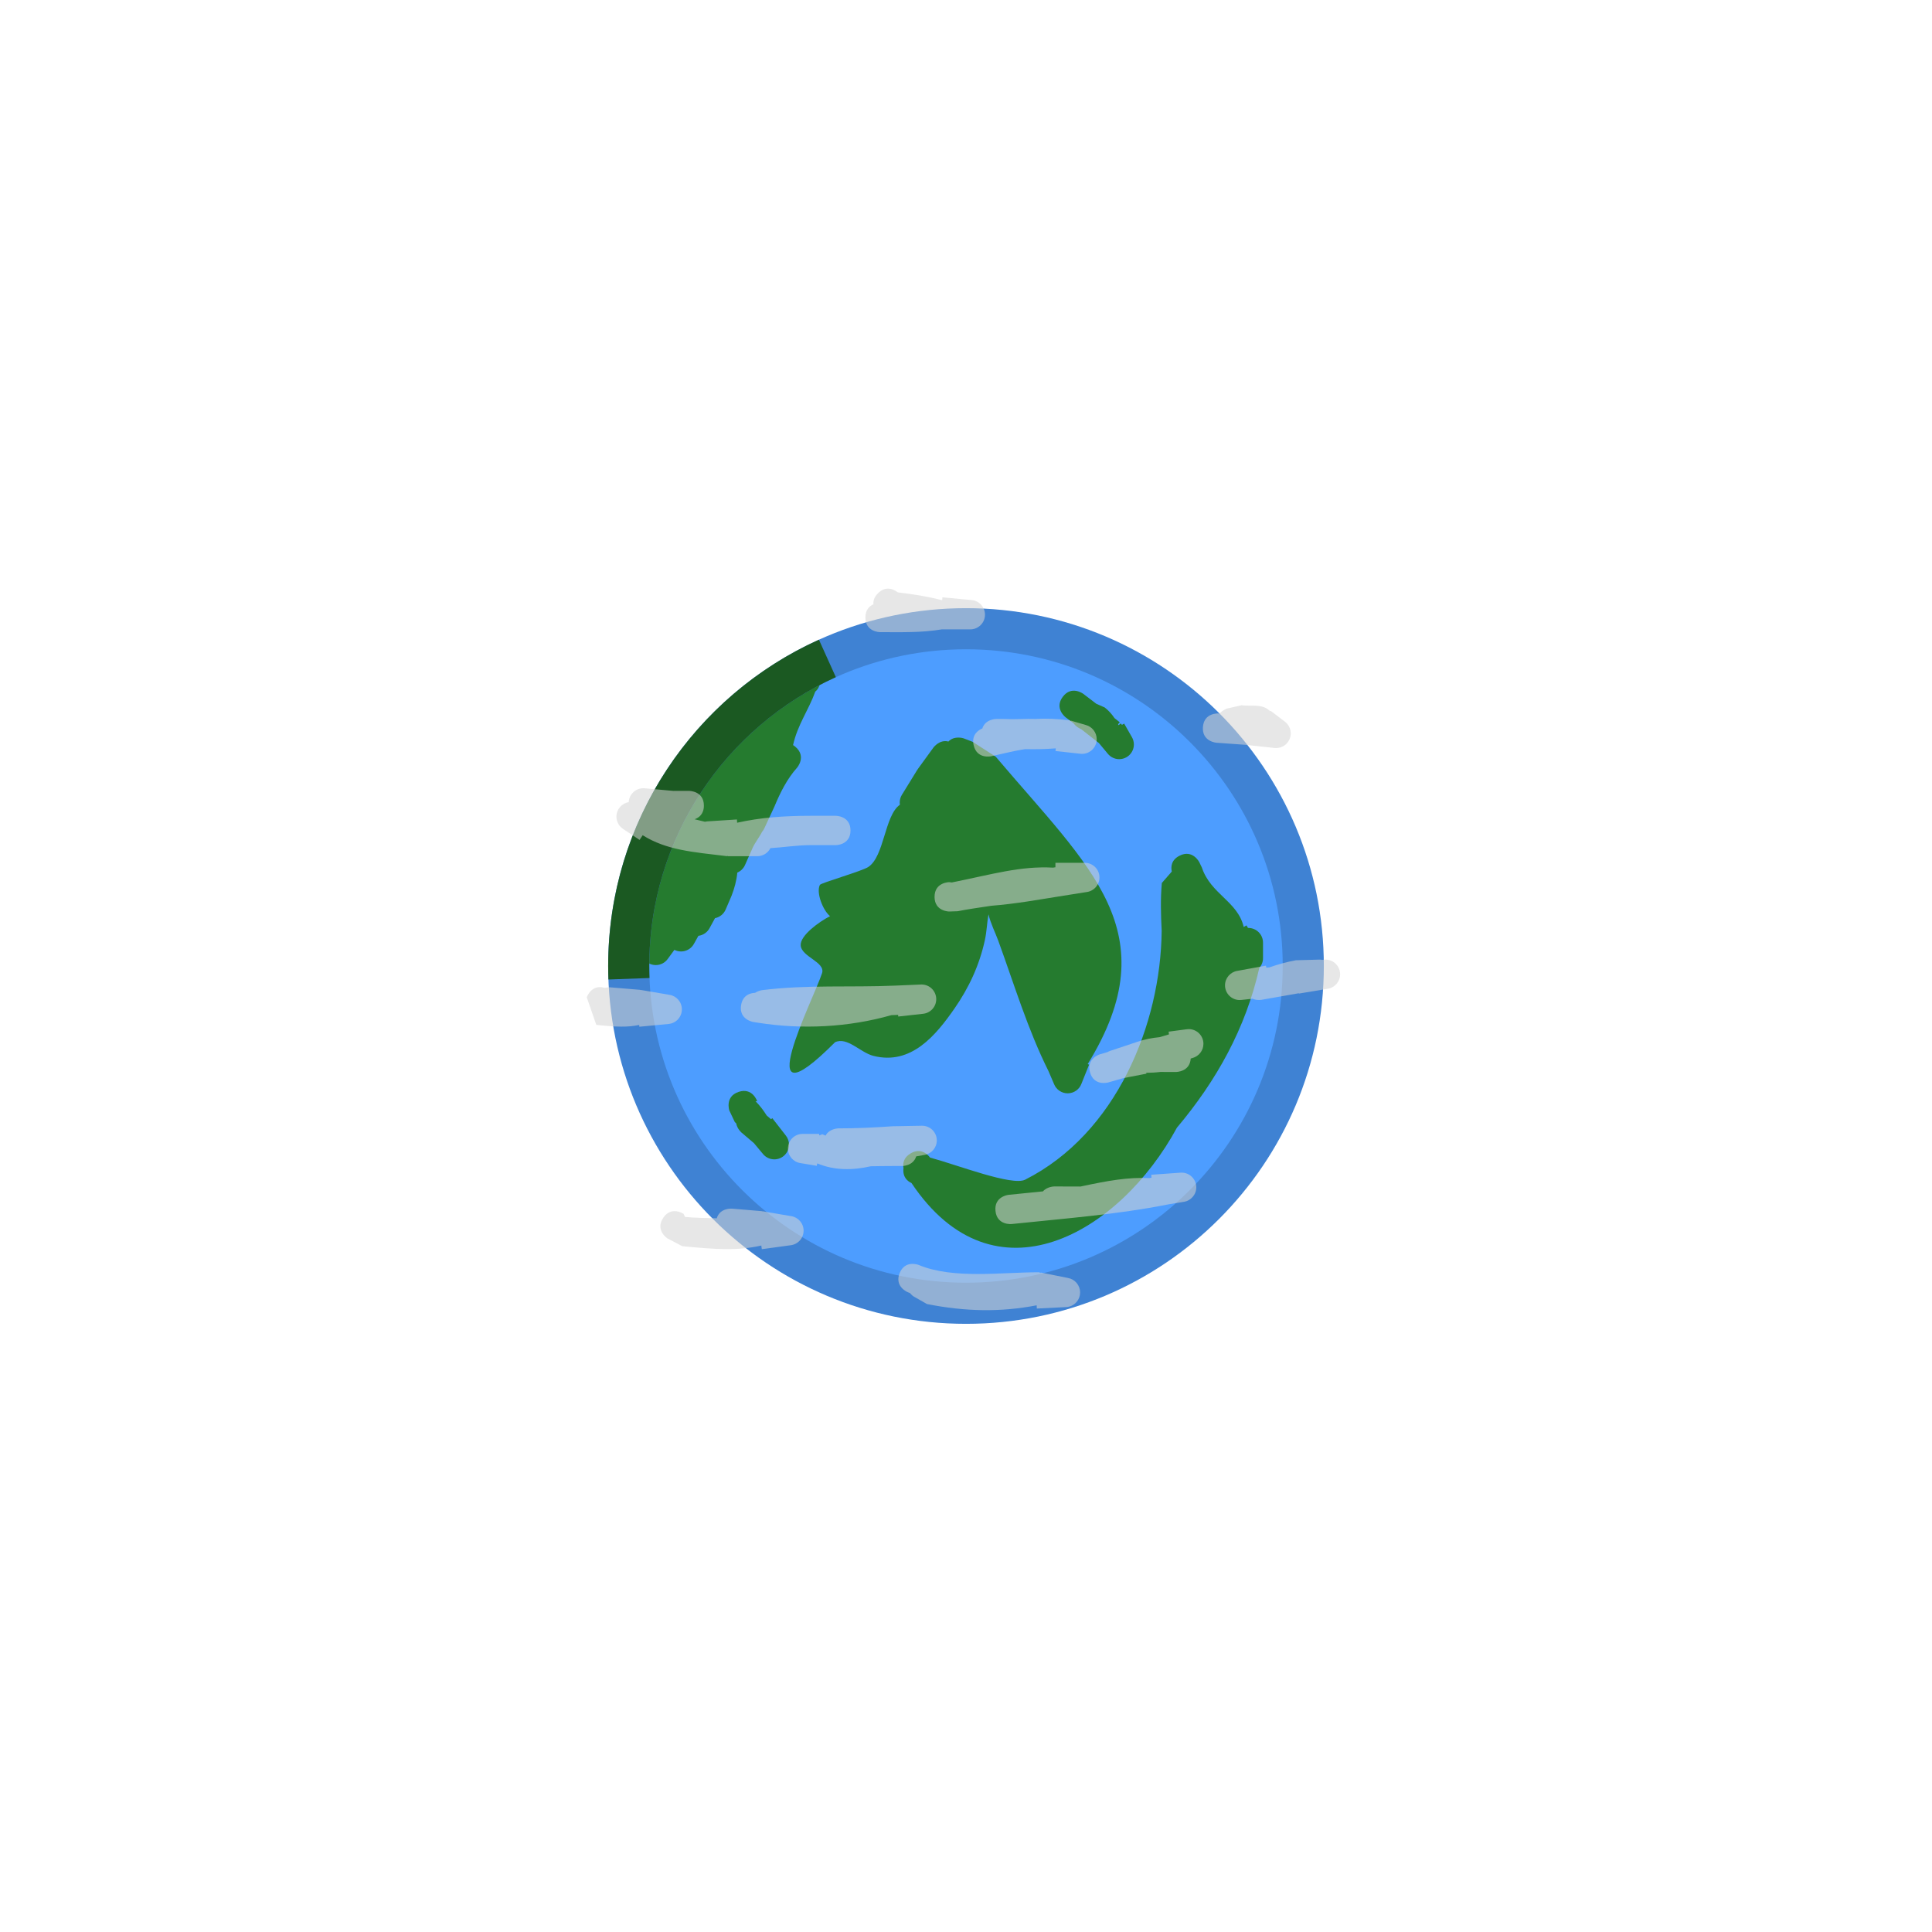 <svg version="1.1" xmlns="http://www.w3.org/2000/svg" xmlns:xlink="http://www.w3.org/1999/xlink" width="164.486" height="164.486" viewBox="0,0,164.486,164.486"><g transform="translate(-237.757,-97.757)"><g stroke-miterlimit="10"><path d="M291.285,180c0,-15.859 12.856,-28.715 28.715,-28.715c15.859,0 28.715,12.856 28.715,28.715c0,15.859 -12.856,28.715 -28.715,28.715c-15.859,0 -28.715,-12.856 -28.715,-28.715z" fill="#4d9dff" stroke="none" stroke-width="0"/><path d="M318.504,160.889c0.506,-0.534 1.286,-0.274 1.286,-0.274l0.772,0.297c0.658,0.425 1.316,0.849 1.974,1.274c8.008,9.461 14.745,14.928 7.824,26.165l0.119,0.048l-0.651,1.627c-0.177,0.475 -0.635,0.813 -1.171,0.813c-0.526,0 -0.976,-0.324 -1.16,-0.784l-0.474,-1.106c-1.764,-3.537 -2.924,-7.393 -4.277,-11.105c-0.245,-0.671 -0.642,-1.446 -0.832,-2.242c-0.129,0.721 -0.149,1.462 -0.304,2.178c-0.461,2.129 -1.355,4.063 -2.593,5.842c-1.568,2.252 -3.67,4.85 -6.904,4.028c-1.119,-0.284 -2.216,-1.648 -3.263,-1.161c-7.61,7.634 -1.774,-3.776 -1.104,-5.885c0.302,-0.953 -1.79,-1.384 -1.821,-2.384c-0.025,-0.825 1.524,-1.963 2.498,-2.464c-0.604,-0.492 -1.197,-2.001 -0.864,-2.662c0.085,-0.169 3.562,-1.162 4.115,-1.521c1.381,-0.896 1.383,-4.379 2.696,-5.302c-0.009,-0.062 -0.014,-0.125 -0.014,-0.189c0,-0.247 0.072,-0.478 0.196,-0.672l1.3,-2.112l0.013,0.008l0.013,-0.049c0.45,-0.62 0.901,-1.239 1.351,-1.859c0,0 0.516,-0.71 1.278,-0.507z" fill="#257b2f" stroke="none" stroke-width="0.5"/><path d="M338.186,170.606c1.118,-0.559 1.677,0.559 1.677,0.559l0.218,0.451c0.756,2.276 3.053,2.874 3.562,5.062l0.239,-0.137l0.125,0.218c0.01,-0 0.02,-0 0.03,-0c0.69,0 1.25,0.56 1.25,1.25v1.323c0,0.319 -0.119,0.61 -0.316,0.831c-1.158,5.142 -3.642,9.597 -7.012,13.6c-4.882,9.002 -15.551,15.252 -22.6,4.714c-0.346,-0.159 -0.774,-0.512 -0.679,-1.271c0,-0.001 0,-0.001 0,-0.002c-0.068,-0.368 -0.017,-0.877 0.597,-1.245c0.89,-0.534 1.485,0.115 1.661,0.35c2.318,0.624 6.986,2.444 8.097,1.883c7.766,-3.92 11.542,-13.225 11.625,-21.183c-0.067,-1.357 -0.11,-2.723 0.013,-4.077l0.847,-0.973c-0.08,-0.374 -0.07,-0.984 0.666,-1.352z" fill="#257b2f" stroke="none" stroke-width="0.5"/><path d="M293.318,175.365c-0.195,-0.221 -0.314,-0.511 -0.314,-0.828c0,-0.165 0.032,-0.322 0.09,-0.466l0.484,-1.292c0.435,-1.198 0.562,-2.191 1.081,-2.937c0.006,-0.126 0.031,-0.246 0.072,-0.359l0.772,-2.317c0.103,-0.336 0.345,-0.612 0.658,-0.761c0.021,-0.138 0.066,-0.269 0.128,-0.389l0.969,-1.938c0.172,-0.363 0.514,-0.63 0.924,-0.698l0.337,-0.472c0.178,-0.255 0.448,-0.441 0.762,-0.509c1.8,-2.828 3.881,-6.05 6.411,-8.174c0,0 0.96,-0.8 1.761,0.16c0.486,0.583 0.323,1.107 0.119,1.429c-0.031,0.401 -0.199,0.658 -0.403,0.822c-0.574,1.599 -1.501,2.796 -1.892,4.557c0.072,0.044 0.145,0.098 0.219,0.163c0.941,0.823 0.118,1.764 0.118,1.764c-0.85,0.952 -1.438,2.13 -1.925,3.31l-0.017,0.017l0.007,0.003l-0.837,1.805c-0.052,0.12 -0.123,0.23 -0.208,0.326c-0.224,0.455 -0.579,0.884 -0.791,1.341l-0.647,1.456c-0.126,0.301 -0.366,0.542 -0.666,0.67c-0.063,0.679 -0.249,1.359 -0.489,1.97l-0.015,0.014l0.008,0.003l-0.485,1.131c-0.155,0.387 -0.498,0.678 -0.917,0.76l-0.457,0.839c-0.186,0.357 -0.54,0.614 -0.957,0.665l-0.371,0.668c-0.21,0.395 -0.626,0.665 -1.105,0.665c-0.205,0 -0.398,-0.049 -0.569,-0.137l-0.563,0.77c-0.227,0.318 -0.598,0.525 -1.018,0.525c-0.69,0 -1.25,-0.56 -1.25,-1.25v-1.039c-0.195,-0.329 -0.384,-0.914 0.201,-1.499c0.236,-0.236 0.472,-0.346 0.692,-0.38z" fill="#257b2f" stroke="none" stroke-width="0.5"/><path d="M300.64,190.717c1.186,-0.395 1.581,0.791 1.581,0.791l-0.137,0.008c0.362,0.363 0.672,0.77 0.943,1.208c0.124,0.106 0.247,0.213 0.371,0.319l0.112,-0.087l1.151,1.48c0.169,0.213 0.27,0.483 0.27,0.776c0,0.69 -0.56,1.25 -1.25,1.25c-0.389,0 -0.737,-0.178 -0.966,-0.457l-0.77,-0.924c-0.354,-0.301 -0.708,-0.603 -1.062,-0.904c0,0 -0.367,-0.314 -0.449,-0.78c-0.041,-0.037 -0.08,-0.074 -0.118,-0.112l-0.467,-0.985c0,0 -0.395,-1.186 0.791,-1.581z" fill="#257b2f" stroke="none" stroke-width="0.5"/><path d="M329.166,159.343c-0.225,-0.171 -0.45,-0.342 -0.677,-0.512c0,0 -1,-0.75 -0.25,-1.75c0.75,-1 1.75,-0.25 1.75,-0.25c0.37,0.278 0.738,0.558 1.103,0.842l0.716,0.316c0.327,0.252 0.603,0.561 0.836,0.907c0.149,0.119 0.298,0.239 0.447,0.358l-0.142,0.16c0.015,0.028 0.029,0.057 0.043,0.086l0.184,-0.153l0.102,0.122l0.188,-0.108l0.651,1.139c0.112,0.187 0.176,0.406 0.176,0.639c0,0.69 -0.56,1.25 -1.25,1.25c-0.389,0 -0.737,-0.178 -0.966,-0.457l-0.76,-0.912c-0.504,-0.4 -1.01,-0.798 -1.519,-1.192l-0.031,-0.01c0,0 -0.363,-0.145 -0.602,-0.476z" fill="#257b2f" stroke="none" stroke-width="0.5"/><path d="M291.285,180c0,-15.859 12.856,-28.715 28.715,-28.715c15.859,0 28.715,12.856 28.715,28.715c0,15.859 -12.856,28.715 -28.715,28.715c-15.859,0 -28.715,-12.856 -28.715,-28.715z" fill="none" stroke="#3f82d3" stroke-width="3.5"/><path d="M291.305,181.086c-0.013,-0.36 -0.02,-0.722 -0.02,-1.086c0,-11.653 6.941,-21.684 16.914,-26.186" fill="none" stroke="#1b5922" stroke-width="3.5"/><path d="M310.167,168.46c0,1.25 -1.25,1.25 -1.25,1.25h-2.12c-1.178,-0.001 -2.337,0.19 -3.45,0.257c-0.206,0.407 -0.628,0.685 -1.115,0.685h-2.5v-0.025l-0.076,0.023c-2.94,-0.355 -5.132,-0.506 -7.183,-1.782l-0.265,0.397l-1.397,-0.931c-0.345,-0.223 -0.573,-0.61 -0.573,-1.051c0,-0.62 0.452,-1.135 1.045,-1.233c0.034,-0.66 0.58,-1.185 1.248,-1.185c0.043,0 0.086,0.002 0.129,0.007l2.432,0.221c0.447,-0 0.895,-0.001 1.342,-0.001c0,0 1.25,0 1.25,1.25c0,0.738 -0.435,1.04 -0.792,1.164c0.299,0.069 0.596,0.143 0.885,0.214c0.076,-0.019 0.154,-0.031 0.235,-0.036l2.485,-0.16l0.018,0.277c1.999,-0.442 3.95,-0.589 6.282,-0.59h2.12c0,0 1.25,0 1.25,1.25z" fill-opacity="0.557" fill="#d4d4d4" stroke="none" stroke-width="0.5"/><path d="M345.167,182.879c0,0 -0.394,0.07 -0.776,-0.093l-0.935,0.103c-0.051,0.006 -0.102,0.009 -0.154,0.009c-0.69,0 -1.25,-0.56 -1.25,-1.25c0,-0.622 0.454,-1.137 1.048,-1.234l2.438,-0.443l0.031,0.171c0.085,-0.009 0.171,-0.016 0.257,-0.023c0.741,-0.26 1.497,-0.47 2.267,-0.609l2.007,-0.054c0,0 0.102,-0.003 0.249,0.023l0.055,-0.008c0.065,-0.01 0.131,-0.016 0.198,-0.016c0.69,0 1.25,0.56 1.25,1.25c0,0.627 -0.462,1.147 -1.065,1.236l-2.446,0.408l-0.005,-0.03c-1.056,0.187 -2.113,0.373 -3.17,0.559z" fill-opacity="0.557" fill="#d4d4d4" stroke="none" stroke-width="0.5"/><path d="M336.499,186.056l0.781,-0.234l-0.031,-0.232l1.53,-0.203c0.06,-0.009 0.122,-0.014 0.185,-0.014c0.69,0 1.25,0.56 1.25,1.25c0,0.576 -0.389,1.06 -0.919,1.206l-0.164,0.049c-0.069,1.144 -1.247,1.144 -1.247,1.144l-1.336,-0.002c-0.4,0.05 -0.801,0.071 -1.203,0.072l0.015,0.076l-1.939,0.372c-0.439,0.125 -0.878,0.251 -1.317,0.376c0,0 -1.202,0.343 -1.545,-0.859c-0.343,-1.202 0.859,-1.545 0.859,-1.545c0.204,-0.058 0.408,-0.117 0.612,-0.175c0.085,-0.051 0.176,-0.092 0.272,-0.121l2.344,-0.781c0.595,-0.197 1.219,-0.319 1.852,-0.378z" fill-opacity="0.557" fill="#d4d4d4" stroke="none" stroke-width="0.5"/><path d="M307.769,194.322c0.092,0.044 0.183,0.084 0.274,0.12c0.327,-0.619 1.109,-0.619 1.109,-0.619c1.52,0.001 3.041,-0.068 4.557,-0.177l0.033,0.009l-0,-0.011l2.496,-0.045c0.009,-0 0.018,-0 0.026,-0c0.69,0 1.25,0.56 1.25,1.25c0,0.623 -0.455,1.139 -1.051,1.234l-0.704,0.126c-0.248,0.82 -1.191,0.82 -1.191,0.82h-0.797c-0.666,0 -1.286,0.012 -1.874,0.02c-1.531,0.35 -3.084,0.372 -4.565,-0.244l-0.034,0.207l-1.393,-0.232c-0.603,-0.089 -1.065,-0.609 -1.065,-1.236c0,-0.69 0.56,-1.25 1.25,-1.25h1.413v0.13z" fill-opacity="0.557" fill="#d4d4d4" stroke="none" stroke-width="0.5"/><path d="M317.323,174.112c0,-1.25 1.25,-1.25 1.25,-1.25l0.224,0.025c3.453,-0.695 5.822,-1.413 8.621,-1.262c0.065,-0.011 0.13,-0.021 0.195,-0.032v-0.38h2.5c0.69,0 1.25,0.56 1.25,1.25c0,0.631 -0.467,1.153 -1.075,1.238l-1.986,0.314c-2.115,0.333 -4.022,0.691 -6.148,0.858c-1.013,0.154 -1.997,0.29 -2.864,0.464l-0.718,0.025c0,0 -1.25,0 -1.25,-1.25z" fill-opacity="0.557" fill="#d4d4d4" stroke="none" stroke-width="0.5"/><path d="M300.852,183.334c0.142,-0.885 0.817,-1.034 1.187,-1.047c0.29,-0.192 0.598,-0.231 0.598,-0.231c3.829,-0.479 7.519,-0.22 11.363,-0.387l2.154,-0.092c0.02,-0.001 0.041,-0.002 0.062,-0.002c0.69,0 1.25,0.56 1.25,1.25c0,0.649 -0.494,1.182 -1.127,1.244l-2.105,0.234l-0.016,-0.141l-0.112,0.005c-0.152,0.006 -0.303,0.012 -0.455,0.017c-3.654,1.041 -7.595,1.236 -11.338,0.65l-0.427,-0.068c0,0 -1.234,-0.198 -1.036,-1.432z" fill-opacity="0.557" fill="#d4d4d4" stroke="none" stroke-width="0.5"/><path d="M323.885,201.968c0,0 -1.243,0.131 -1.374,-1.112c-0.131,-1.243 1.112,-1.374 1.112,-1.374c0.973,-0.102 1.95,-0.198 2.927,-0.294c0.368,-0.419 0.972,-0.419 0.972,-0.419l2.226,0.007c2.42,-0.518 4.043,-0.8 5.857,-0.719c0.062,-0.011 0.124,-0.022 0.186,-0.033l-0.018,-0.251l2.481,-0.177c0.034,-0.003 0.068,-0.004 0.102,-0.004c0.69,0 1.25,0.56 1.25,1.25c0,0.628 -0.464,1.148 -1.067,1.237l-1.281,0.21c-4.397,0.875 -8.913,1.211 -13.373,1.68z" fill-opacity="0.557" fill="#d4d4d4" stroke="none" stroke-width="0.5"/><path d="M315.223,207.84c-0.059,-0.022 -0.118,-0.044 -0.177,-0.066c0,0 -1.161,-0.464 -0.696,-1.625c0.464,-1.161 1.625,-0.696 1.625,-0.696c2.941,1.233 7.094,0.608 10.258,0.623l0.113,0.059l0.008,-0.04l2.332,0.466c0.584,0.105 1.028,0.616 1.028,1.23c0,0.672 -0.53,1.22 -1.195,1.249l-2.489,0.124l-0.014,-0.275c-3.054,0.589 -6.048,0.542 -9.337,-0.108l-1.155,-0.657c0,0 -0.152,-0.101 -0.301,-0.284z" fill-opacity="0.557" fill="#d4d4d4" stroke="none" stroke-width="0.5"/><path d="M294.217,201.445c0.693,-1.04 1.733,-0.347 1.733,-0.347l0.132,0.267c0.859,0.082 1.778,0.088 2.698,0.115c0.271,-0.907 1.291,-0.822 1.291,-0.822c0.848,0.071 1.696,0.142 2.545,0.213l0.05,0.024l0.003,-0.016l2.444,0.417c0.6,0.091 1.06,0.61 1.06,1.236c0,0.639 -0.479,1.166 -1.098,1.241l-2.459,0.337l-0.043,-0.311c-2.06,0.461 -3.841,0.331 -6.728,0.056l-1.281,-0.675c0,0 -1.04,-0.693 -0.347,-1.733z" fill-opacity="0.557" fill="#d4d4d4" stroke="none" stroke-width="0.5"/><path d="M289.251,181.862c0.251,-0.063 0.458,-0.046 0.458,-0.046c0.848,0.071 1.696,0.142 2.545,0.213l0.05,0.024l0.003,-0.016l2.444,0.417c0.6,0.091 1.06,0.61 1.06,1.236c0,0.655 -0.504,1.192 -1.145,1.246l-2.476,0.235l-0.014,-0.152c-0.98,0.204 -1.929,0.18 -3.651,-0.008l-0.812,-2.344c0,0 0.386,-1.157 1.539,-0.804z" fill-opacity="0.557" fill="#d4d4d4" stroke="none" stroke-width="0.5"/><path d="M341.591,158.505c0.257,-0.299 0.609,-0.416 0.609,-0.416l1.257,-0.29c0.734,0.106 1.593,-0.106 2.201,0.318c0.09,0.062 0.174,0.13 0.254,0.202l0.03,-0.04l1.2,0.912c0.306,0.228 0.505,0.593 0.505,1.004c0,0.69 -0.56,1.25 -1.25,1.25c-0.052,0 -0.103,-0.003 -0.153,-0.009l-2.45,-0.267c-0.822,-0.059 -1.643,-0.117 -2.465,-0.176c0,0 -1.247,-0.089 -1.158,-1.336c0.089,-1.247 1.336,-1.158 1.336,-1.158c0.028,0.002 0.056,0.004 0.085,0.006z" fill-opacity="0.557" fill="#d4d4d4" stroke="none" stroke-width="0.5"/><path d="M312.118,149.204c-0.024,-0.283 0.061,-0.612 0.389,-0.94c0.72,-0.72 1.44,-0.267 1.682,-0.074c1.415,0.167 2.561,0.354 3.707,0.65h0.076l0.022,-0.229l2.476,0.233c0.642,0.053 1.146,0.59 1.146,1.246c0,0.69 -0.56,1.25 -1.25,1.25h-2.423c-1.782,0.294 -3.438,0.236 -5.259,0.236c0,0 -1.25,0 -1.25,-1.25c0,-0.664 0.353,-0.975 0.684,-1.121z" fill-opacity="0.557" fill="#d4d4d4" stroke="none" stroke-width="0.5"/><path d="M325.033,161.536c-0.874,0.133 -1.762,0.357 -2.892,0.608c0,0 -1.22,0.271 -1.491,-0.949c-0.199,-0.894 0.404,-1.279 0.74,-1.42c0.253,-0.807 1.187,-0.807 1.187,-0.807l0.772,0.002c0.925,0.049 1.782,-0.036 2.56,-0.003c0.882,-0.052 1.811,-0.02 2.937,0.123l0.079,0.065l0.012,-0.042l1.263,0.368c0.534,0.142 0.927,0.629 0.927,1.208c0,0.69 -0.56,1.25 -1.25,1.25c-0.053,0 -0.105,-0.003 -0.156,-0.01l-2.102,-0.234l0.025,-0.225c-0.859,0.068 -1.703,0.084 -2.611,0.065z" fill-opacity="0.557" fill="#d4d4d4" stroke="none" stroke-width="0.5"/><path d="M237.757,180c0,-45.421 36.821,-82.243 82.243,-82.243c45.421,0 82.243,36.821 82.243,82.243c0,45.421 -36.821,82.243 -82.243,82.243c-45.421,0 -82.243,-36.821 -82.243,-82.243z" fill="none" stroke="none" stroke-width="0"/></g></g></svg>